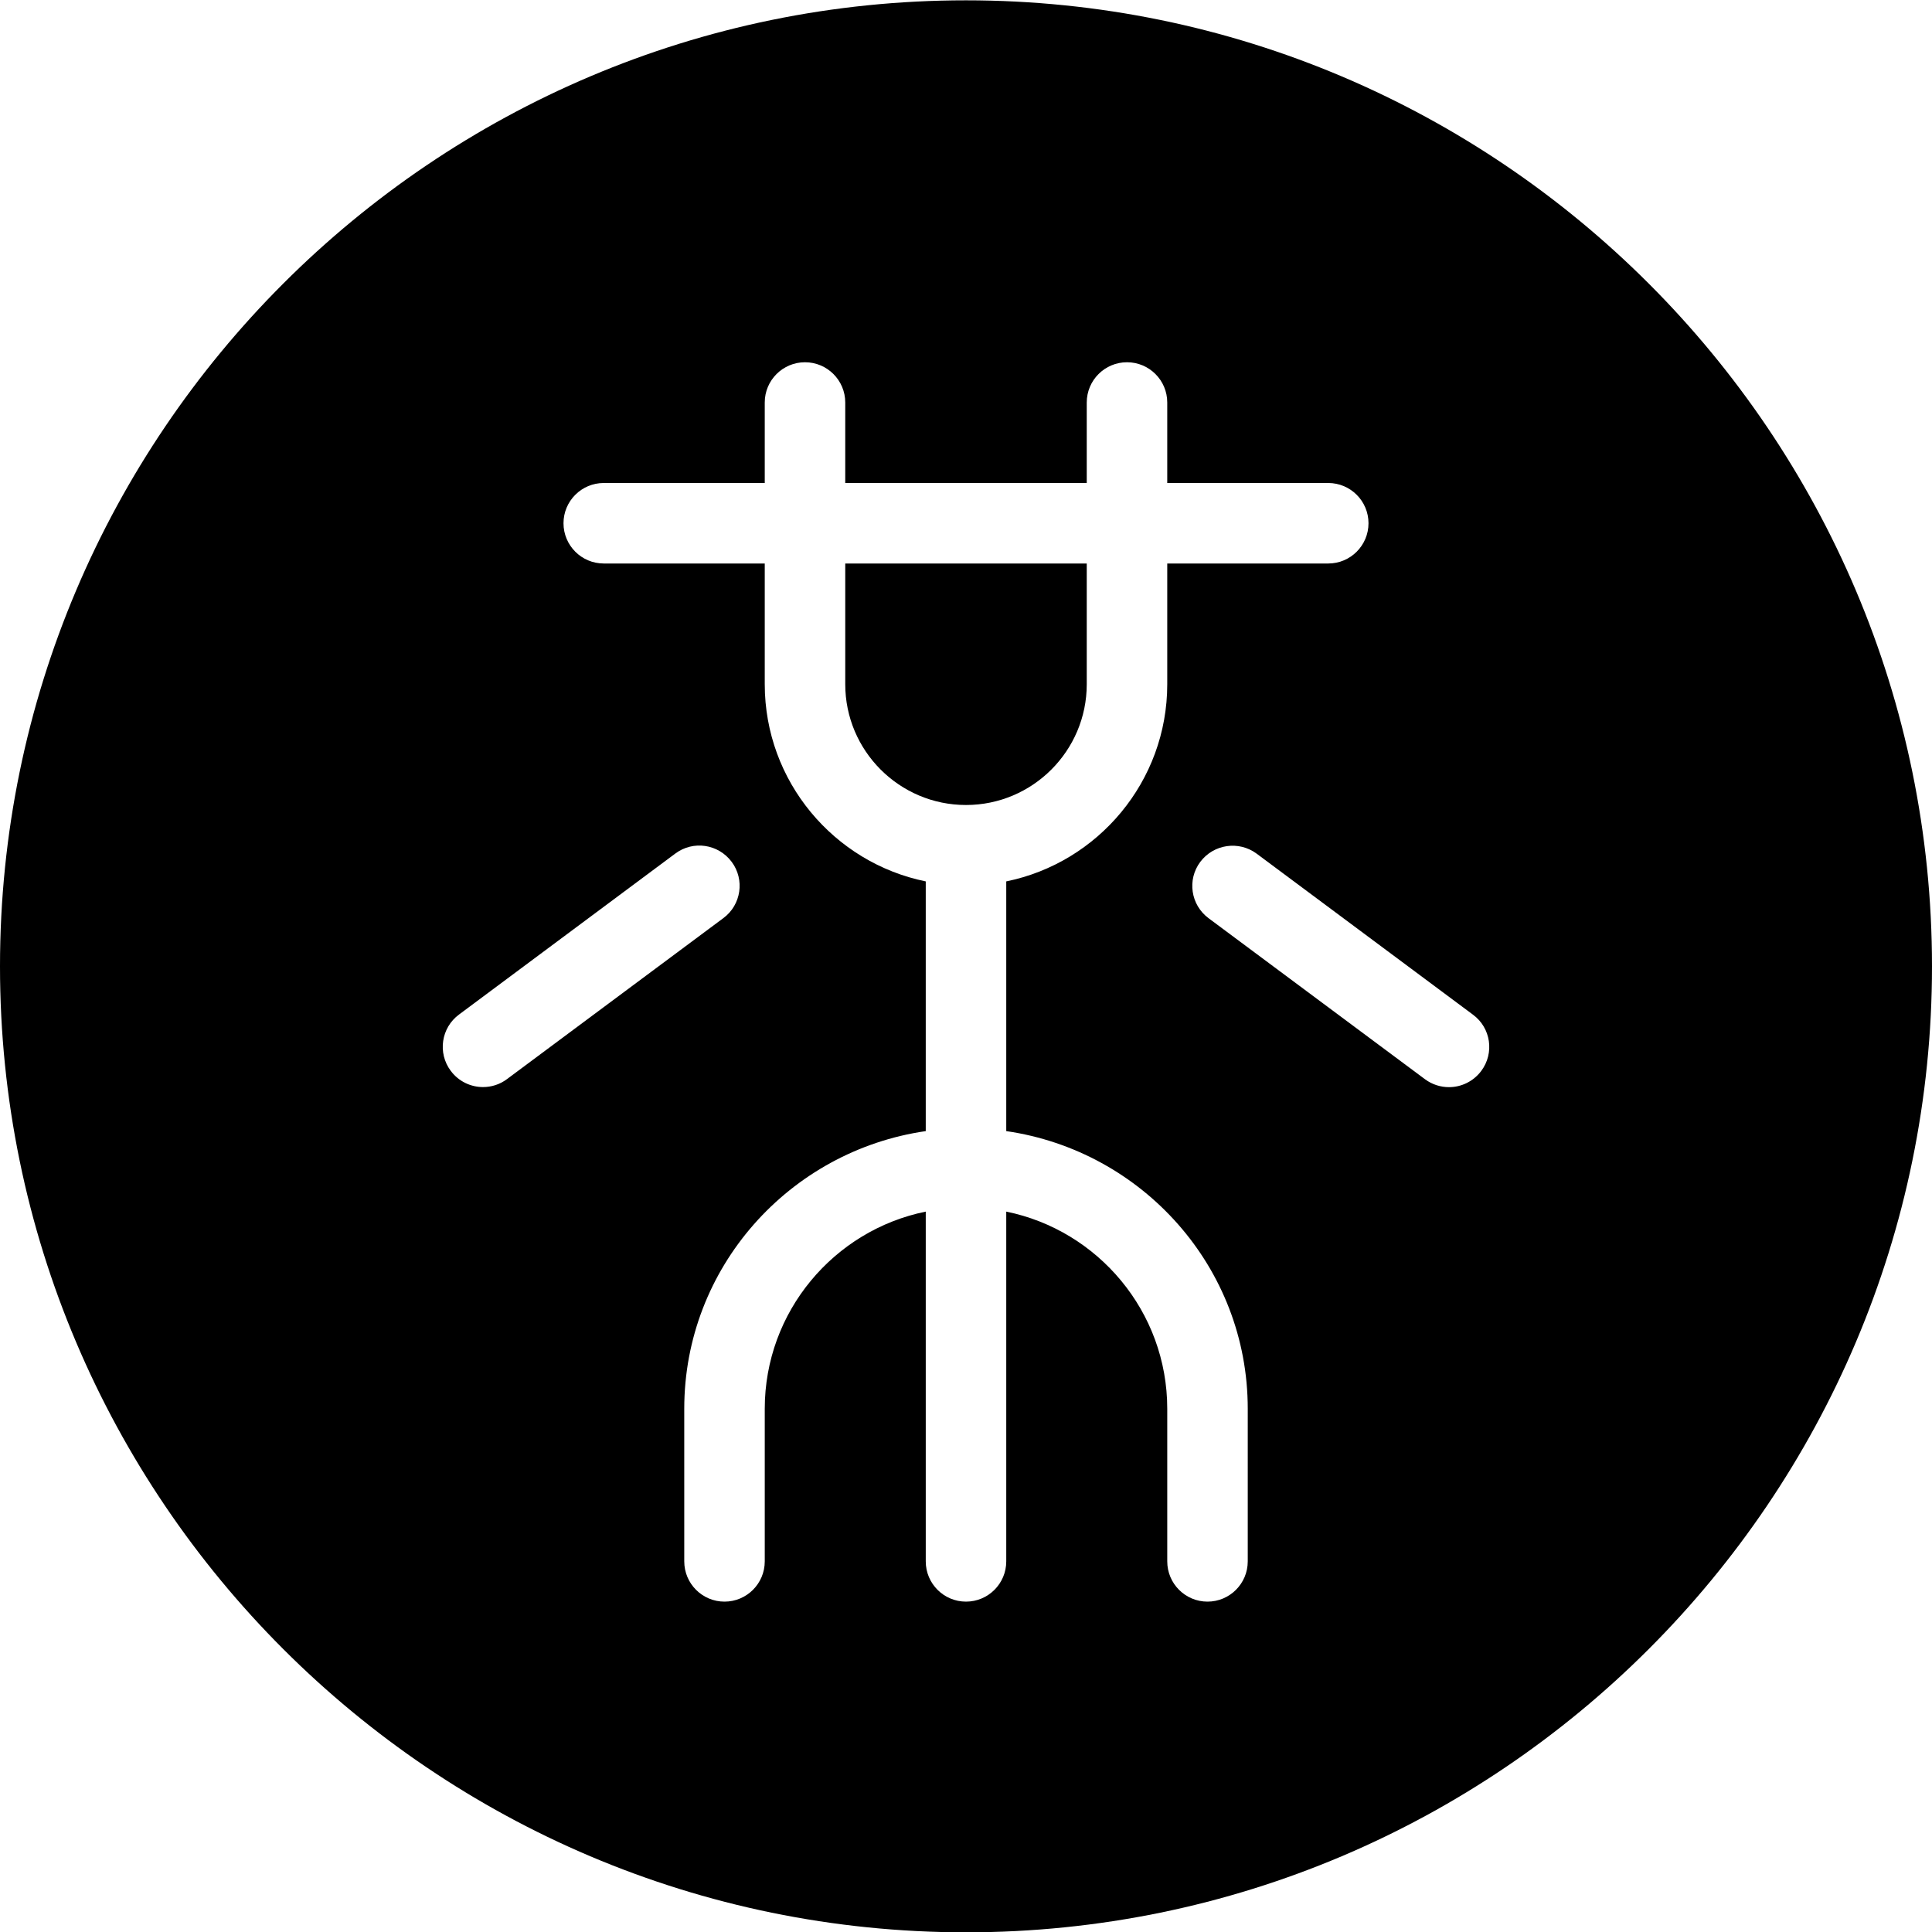 <?xml version="1.0" encoding="utf-8"?>
<!-- Generator: Adobe Illustrator 19.2.1, SVG Export Plug-In . SVG Version: 6.00 Build 0)  -->
<svg version="1.1" xmlns="http://www.w3.org/2000/svg" xmlns:xlink="http://www.w3.org/1999/xlink" x="0px" y="0px" width="24px"
	 height="24px" viewBox="0 0 24 24" enable-background="new 0 0 24 24" xml:space="preserve">
<g id="Filled_Icons">
	<g>
		<path d="M13.5,8.5V7h-3v1.5c0,0.827,0.673,1.5,1.5,1.5S13.5,9.327,13.5,8.5z"/>
		<path d="M12,0.004c-6.617,0-12,5.383-12,12s5.383,12,12,12s12-5.383,12-12S18.617,0.004,12,0.004z M6,13.504
			c-0.152,0-0.303-0.07-0.401-0.202c-0.165-0.221-0.119-0.535,0.103-0.699l2.687-2c0.221-0.165,0.533-0.12,0.7,0.103
			c0.165,0.221,0.119,0.535-0.103,0.699l-2.688,2C6.209,13.472,6.104,13.504,6,13.504z M15.5,19.396c0,0.276-0.224,0.5-0.5,0.5
			s-0.5-0.224-0.5-0.5V17.5c0-1.207-0.86-2.217-2-2.449v4.345c0,0.276-0.224,0.5-0.5,0.5s-0.5-0.224-0.5-0.5v-4.345
			c-1.14,0.232-2,1.242-2,2.449v1.896c0,0.276-0.224,0.5-0.5,0.5s-0.5-0.224-0.5-0.5V17.5c0-1.758,1.309-3.204,3-3.449v-3.102
			c-1.14-0.232-2-1.243-2-2.449V7h-2C7.224,7,7,6.776,7,6.5S7.224,6,7.5,6h2V5c0-0.276,0.224-0.5,0.5-0.5s0.5,0.224,0.5,0.5v1h3V5
			c0-0.276,0.224-0.5,0.5-0.5s0.5,0.224,0.5,0.5v1h2C16.776,6,17,6.224,17,6.5S16.776,7,16.5,7h-2v1.5c0,1.207-0.86,2.217-2,2.449
			v3.102c1.691,0.245,3,1.691,3,3.449V19.396z M18.401,13.303c-0.099,0.132-0.249,0.202-0.401,0.202
			c-0.104,0-0.209-0.032-0.299-0.099l-2.688-2c-0.222-0.165-0.268-0.478-0.103-0.699c0.167-0.222,0.479-0.266,0.7-0.103l2.687,2
			C18.521,12.768,18.566,13.082,18.401,13.303z"/>
	</g>
</g>
<g id="Frames-24px">
	<rect fill="none" width="24" height="24"/>
</g>
</svg>
